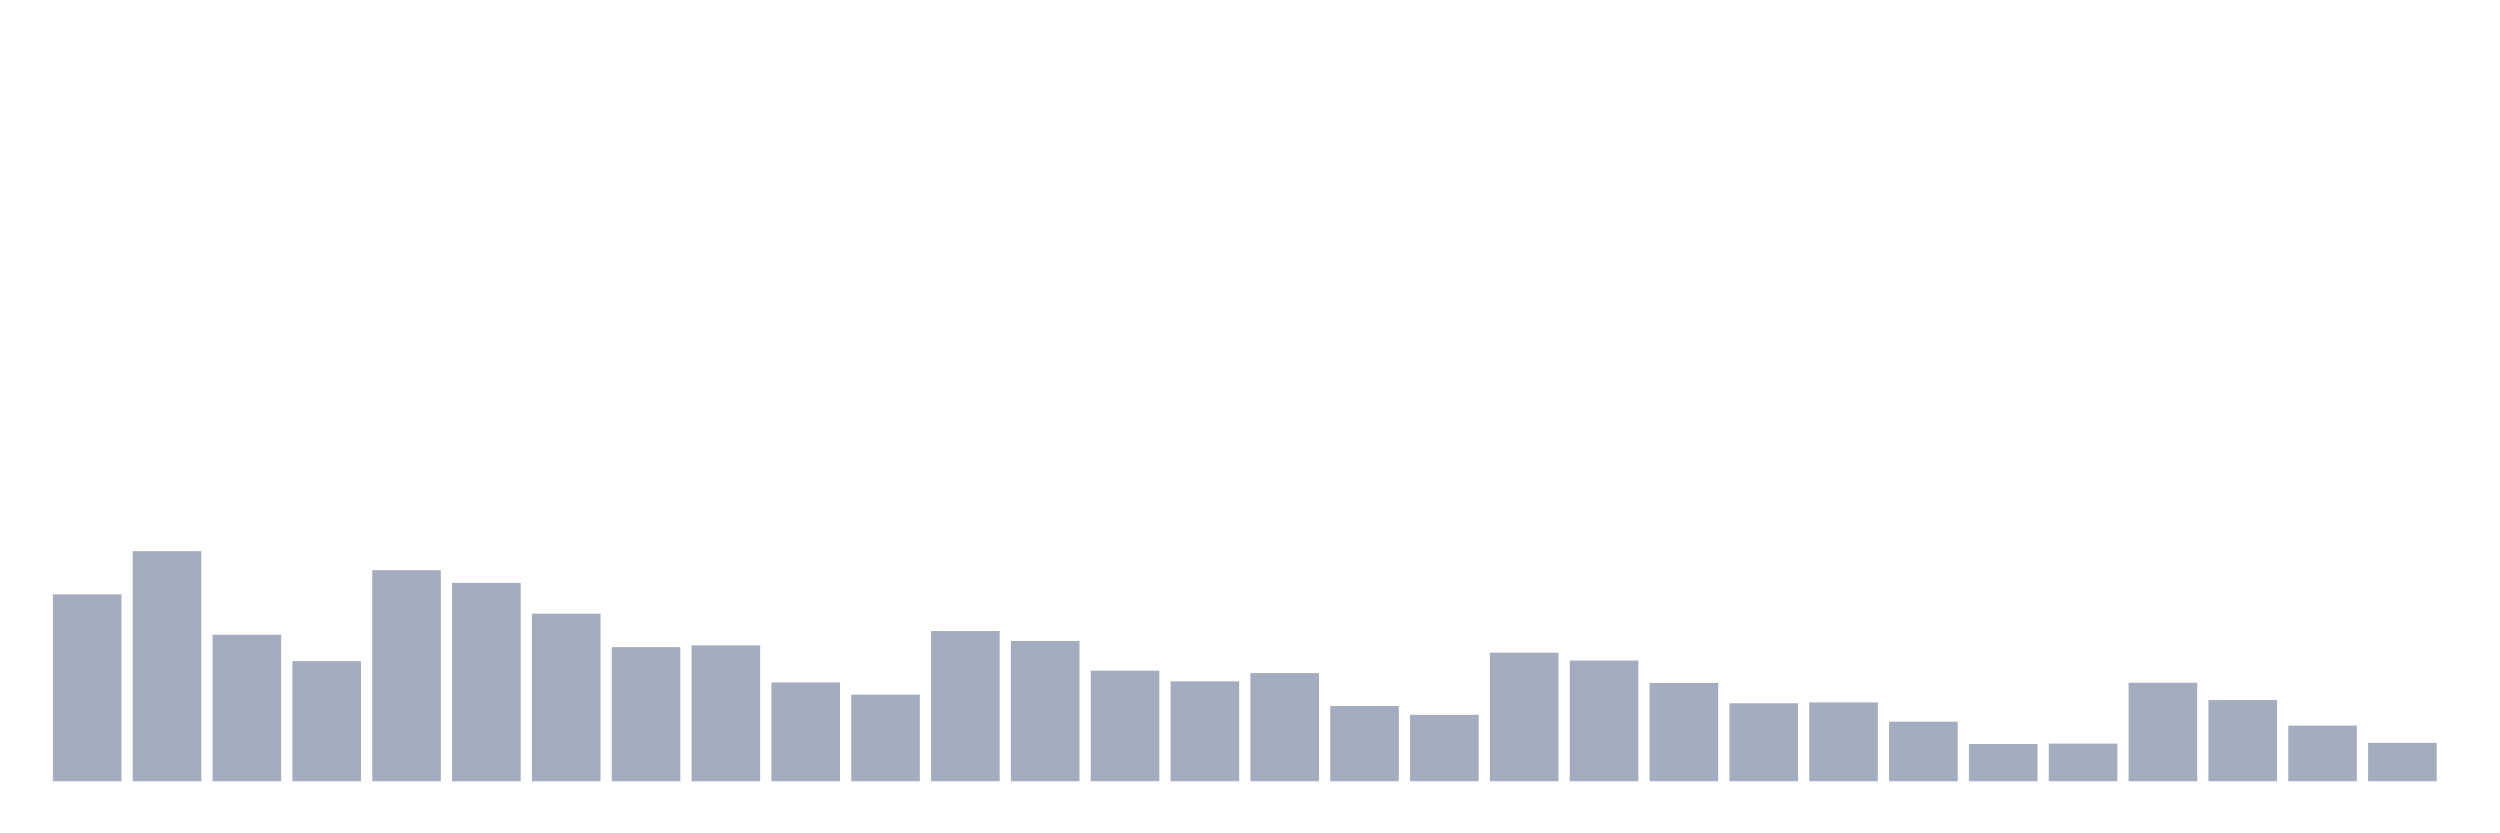 <svg xmlns="http://www.w3.org/2000/svg" viewBox="0 0 480 160"><g transform="translate(10,10)"><rect class="bar" x="0.153" width="13.175" y="104.119" height="35.881" fill="rgb(164,173,192)"></rect><rect class="bar" x="15.482" width="13.175" y="95.822" height="44.178" fill="rgb(164,173,192)"></rect><rect class="bar" x="30.81" width="13.175" y="111.864" height="28.136" fill="rgb(164,173,192)"></rect><rect class="bar" x="46.138" width="13.175" y="116.938" height="23.062" fill="rgb(164,173,192)"></rect><rect class="bar" x="61.466" width="13.175" y="99.476" height="40.524" fill="rgb(164,173,192)"></rect><rect class="bar" x="76.794" width="13.175" y="101.917" height="38.083" fill="rgb(164,173,192)"></rect><rect class="bar" x="92.123" width="13.175" y="107.82" height="32.18" fill="rgb(164,173,192)"></rect><rect class="bar" x="107.451" width="13.175" y="114.25" height="25.75" fill="rgb(164,173,192)"></rect><rect class="bar" x="122.779" width="13.175" y="113.915" height="26.085" fill="rgb(164,173,192)"></rect><rect class="bar" x="138.107" width="13.175" y="121.022" height="18.978" fill="rgb(164,173,192)"></rect><rect class="bar" x="153.436" width="13.175" y="123.368" height="16.632" fill="rgb(164,173,192)"></rect><rect class="bar" x="168.764" width="13.175" y="111.162" height="28.838" fill="rgb(164,173,192)"></rect><rect class="bar" x="184.092" width="13.175" y="113.069" height="26.931" fill="rgb(164,173,192)"></rect><rect class="bar" x="199.42" width="13.175" y="118.765" height="21.235" fill="rgb(164,173,192)"></rect><rect class="bar" x="214.748" width="13.175" y="120.815" height="19.185" fill="rgb(164,173,192)"></rect><rect class="bar" x="230.077" width="13.175" y="119.227" height="20.773" fill="rgb(164,173,192)"></rect><rect class="bar" x="245.405" width="13.175" y="125.553" height="14.447" fill="rgb(164,173,192)"></rect><rect class="bar" x="260.733" width="13.175" y="127.244" height="12.756" fill="rgb(164,173,192)"></rect><rect class="bar" x="276.061" width="13.175" y="115.311" height="24.689" fill="rgb(164,173,192)"></rect><rect class="bar" x="291.39" width="13.175" y="116.826" height="23.174" fill="rgb(164,173,192)"></rect><rect class="bar" x="306.718" width="13.175" y="121.126" height="18.874" fill="rgb(164,173,192)"></rect><rect class="bar" x="322.046" width="13.175" y="125.027" height="14.973" fill="rgb(164,173,192)"></rect><rect class="bar" x="337.374" width="13.175" y="124.859" height="15.141" fill="rgb(164,173,192)"></rect><rect class="bar" x="352.702" width="13.175" y="128.561" height="11.439" fill="rgb(164,173,192)"></rect><rect class="bar" x="368.031" width="13.175" y="132.844" height="7.156" fill="rgb(164,173,192)"></rect><rect class="bar" x="383.359" width="13.175" y="132.773" height="7.227" fill="rgb(164,173,192)"></rect><rect class="bar" x="398.687" width="13.175" y="121.086" height="18.914" fill="rgb(164,173,192)"></rect><rect class="bar" x="414.015" width="13.175" y="124.413" height="15.587" fill="rgb(164,173,192)"></rect><rect class="bar" x="429.344" width="13.175" y="129.319" height="10.681" fill="rgb(164,173,192)"></rect><rect class="bar" x="444.672" width="13.175" y="132.629" height="7.371" fill="rgb(164,173,192)"></rect></g></svg>